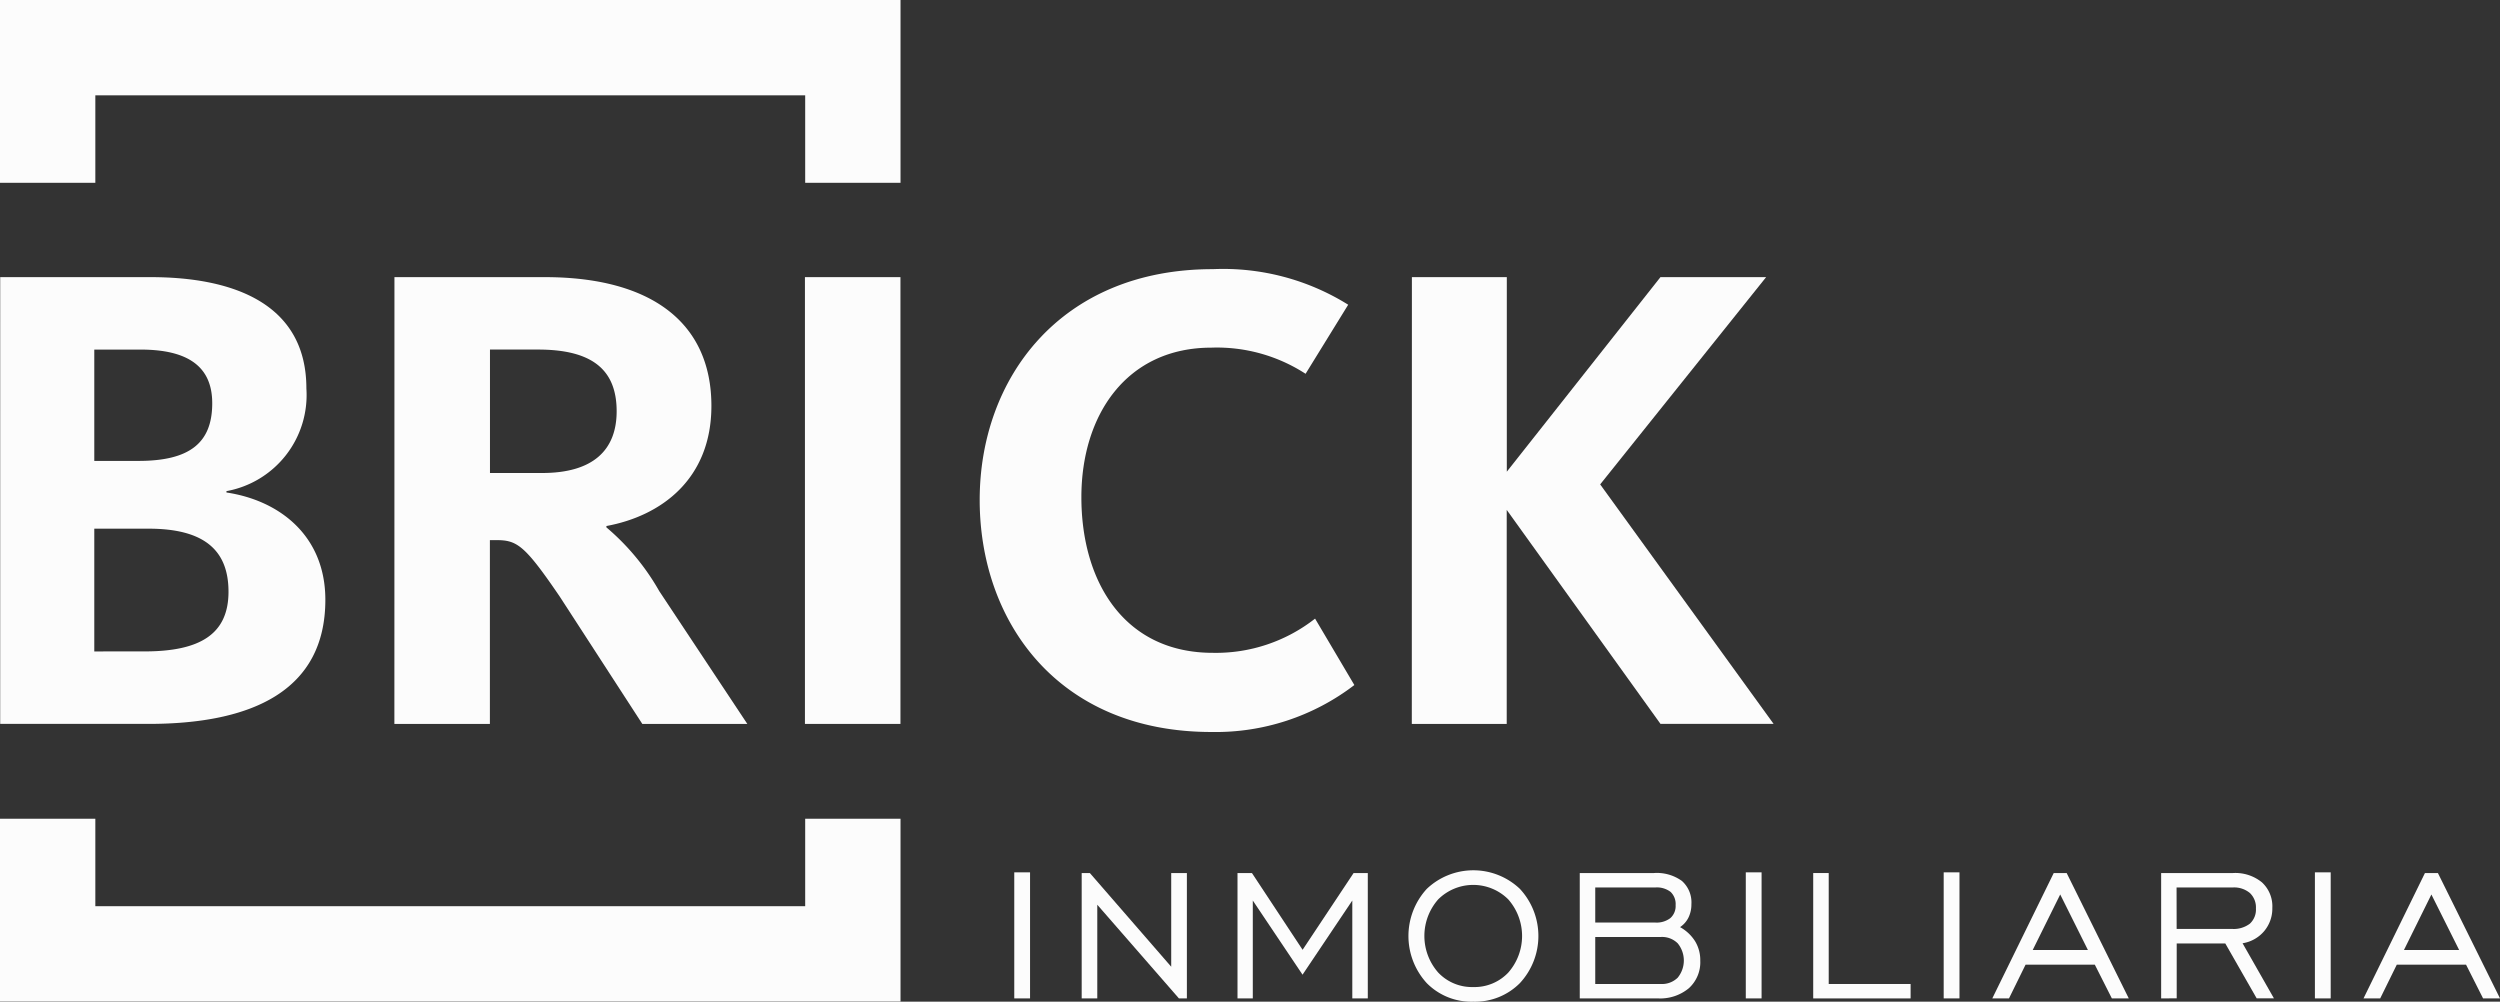 <svg xmlns="http://www.w3.org/2000/svg" width="129.069" height="51.715" viewBox="0 0 129.069 51.715"><rect x="0" y="0" width="129.069" height="51.715" fill="#333333" stroke="none"/><defs><style>.a{fill:#fcfcfc;}</style></defs><g transform="translate(-326.13 -32.499)"><g transform="translate(326.141 46.395)"><path class="a" d="M326.143,49.1h7.763c4.3,0,8.044,1.385,8.044,5.748a5.042,5.042,0,0,1-4.127,5.3v.07c2.762.415,5.106,2.25,5.106,5.54,0,4.71-3.812,6.407-9.128,6.407h-7.659Zm7.134,9.488c2.658,0,3.812-.935,3.812-2.978,0-1.9-1.259-2.77-3.707-2.77H331v5.748Zm.315,9.835c2.833,0,4.337-.866,4.337-3.082,0-2.147-1.259-3.255-4.127-3.255H331v6.338Z" transform="translate(-326.143 -48.688)"/><path class="a" d="M349.756,49.1h7.764c5.456,0,8.6,2.32,8.6,6.649,0,3.774-2.587,5.679-5.421,6.2v.07a12.176,12.176,0,0,1,2.728,3.29l4.547,6.857h-5.421l-4.267-6.58c-1.819-2.667-2.2-2.909-3.287-2.909h-.315v9.489h-4.931Zm7.625,10.112c2.623,0,3.847-1.177,3.847-3.187,0-2.113-1.224-3.186-4.057-3.186h-2.483v6.372Z" transform="translate(-329.403 -48.688)"/><path class="a" d="M374.344,49.1h4.931V72.166h-4.931Z" transform="translate(-332.798 -48.688)"/><path class="a" d="M384.812,60.534c0-6.268,4.161-11.913,12.03-11.913a12.194,12.194,0,0,1,6.995,1.836l-2.2,3.566a8.408,8.408,0,0,0-4.861-1.35c-4.372,0-6.714,3.462-6.714,7.722,0,4.4,2.238,8.034,6.784,8.034a8.29,8.29,0,0,0,5.281-1.766l2.028,3.429a11.776,11.776,0,0,1-7.379,2.424C388.834,72.515,384.812,66.8,384.812,60.534Z" transform="translate(-334.244 -48.621)"/><path class="a" d="M410.7,49.1h4.9V59.145L423.532,49.1h5.456l-8.568,10.7,8.953,12.363h-5.84l-7.938-11.047V72.166h-4.9Z" transform="translate(-337.818 -48.688)"/></g><g transform="translate(378.494 77.431)"><path class="a" d="M386.883,91.259V84.751h.815v6.508Z" transform="translate(-386.883 -84.646)"/><path class="a" d="M390.922,91.265V84.792h.422l4.2,4.837V84.792h.809v6.473h-.41l-4.216-4.837v4.837Z" transform="translate(-387.441 -84.651)"/><path class="a" d="M400.254,91.265V84.792H401l2.615,3.963,2.633-3.963h.733v6.473h-.8V86.211l-2.569,3.829-2.568-3.829v5.054Z" transform="translate(-388.729 -84.651)"/><path class="a" d="M413.84,91.412a3.234,3.234,0,0,1-2.4-.958,3.6,3.6,0,0,1,0-4.866,3.49,3.49,0,0,1,4.808,0,3.576,3.576,0,0,1,0,4.864A3.262,3.262,0,0,1,413.84,91.412Zm0-.756a2.4,2.4,0,0,0,1.806-.745,2.861,2.861,0,0,0,0-3.782,2.562,2.562,0,0,0-3.615,0,2.855,2.855,0,0,0,0,3.779A2.4,2.4,0,0,0,413.84,90.656Z" transform="translate(-390.143 -84.629)"/><path class="a" d="M420.755,91.265V84.792h3.829a2.21,2.21,0,0,1,1.445.408,1.479,1.479,0,0,1,.49,1.2,1.533,1.533,0,0,1-.152.691,1.268,1.268,0,0,1-.434.493,2.136,2.136,0,0,1,.779.733,1.873,1.873,0,0,1,.265,1,1.808,1.808,0,0,1-.59,1.422,2.316,2.316,0,0,1-1.6.525Zm.8-3.917h3.1a1.164,1.164,0,0,0,.78-.232.829.829,0,0,0,.269-.665.866.866,0,0,0-.26-.686,1.17,1.17,0,0,0-.789-.228h-3.1Zm0,3.172h3.389a1.155,1.155,0,0,0,.868-.326,1.4,1.4,0,0,0,0-1.773,1.147,1.147,0,0,0-.868-.328h-3.389Z" transform="translate(-391.56 -84.651)"/><path class="a" d="M430.7,91.259V84.751h.815v6.508Z" transform="translate(-392.933 -84.646)"/><path class="a" d="M434.739,91.265V84.792h.8V90.52h4.228v.745Z" transform="translate(-393.491 -84.651)"/><path class="a" d="M442.554,91.259V84.751h.815v6.508Z" transform="translate(-394.57 -84.646)"/><path class="a" d="M445.465,91.265l3.172-6.473h.668l3.207,6.473h-.873l-.88-1.741h-3.576l-.856,1.741Zm2.087-2.5h2.85l-1.43-2.867Z" transform="translate(-394.972 -84.651)"/><path class="a" d="M455.579,91.265V84.792h3.711a2.171,2.171,0,0,1,1.489.478,1.676,1.676,0,0,1,.54,1.322,1.809,1.809,0,0,1-.422,1.2,1.828,1.828,0,0,1-1.115.625l1.619,2.843h-.891l-1.619-2.832h-2.509v2.832Zm.8-3.588h2.856a1.382,1.382,0,0,0,.923-.27.988.988,0,0,0,.314-.791,1.02,1.02,0,0,0-.314-.795,1.267,1.267,0,0,0-.883-.284h-2.9Z" transform="translate(-396.368 -84.651)"/><path class="a" d="M464.789,91.259V84.751h.815v6.508Z" transform="translate(-397.64 -84.646)"/><path class="a" d="M467.7,91.265l3.172-6.473h.669l3.207,6.473h-.874l-.879-1.741h-3.577l-.856,1.741Zm2.088-2.5h2.85L471.205,85.9Z" transform="translate(-398.042 -84.651)"/></g><path class="a" d="M367.7,81.538v4.516H331.052V81.538H326.13v9.438h46.492V81.538Z" transform="translate(0 -6.771)"/><path class="a" d="M331.052,41.937V37.421H367.7v4.516h4.922V32.5H326.13v9.438Z" transform="translate(0 0)"/></g></svg>